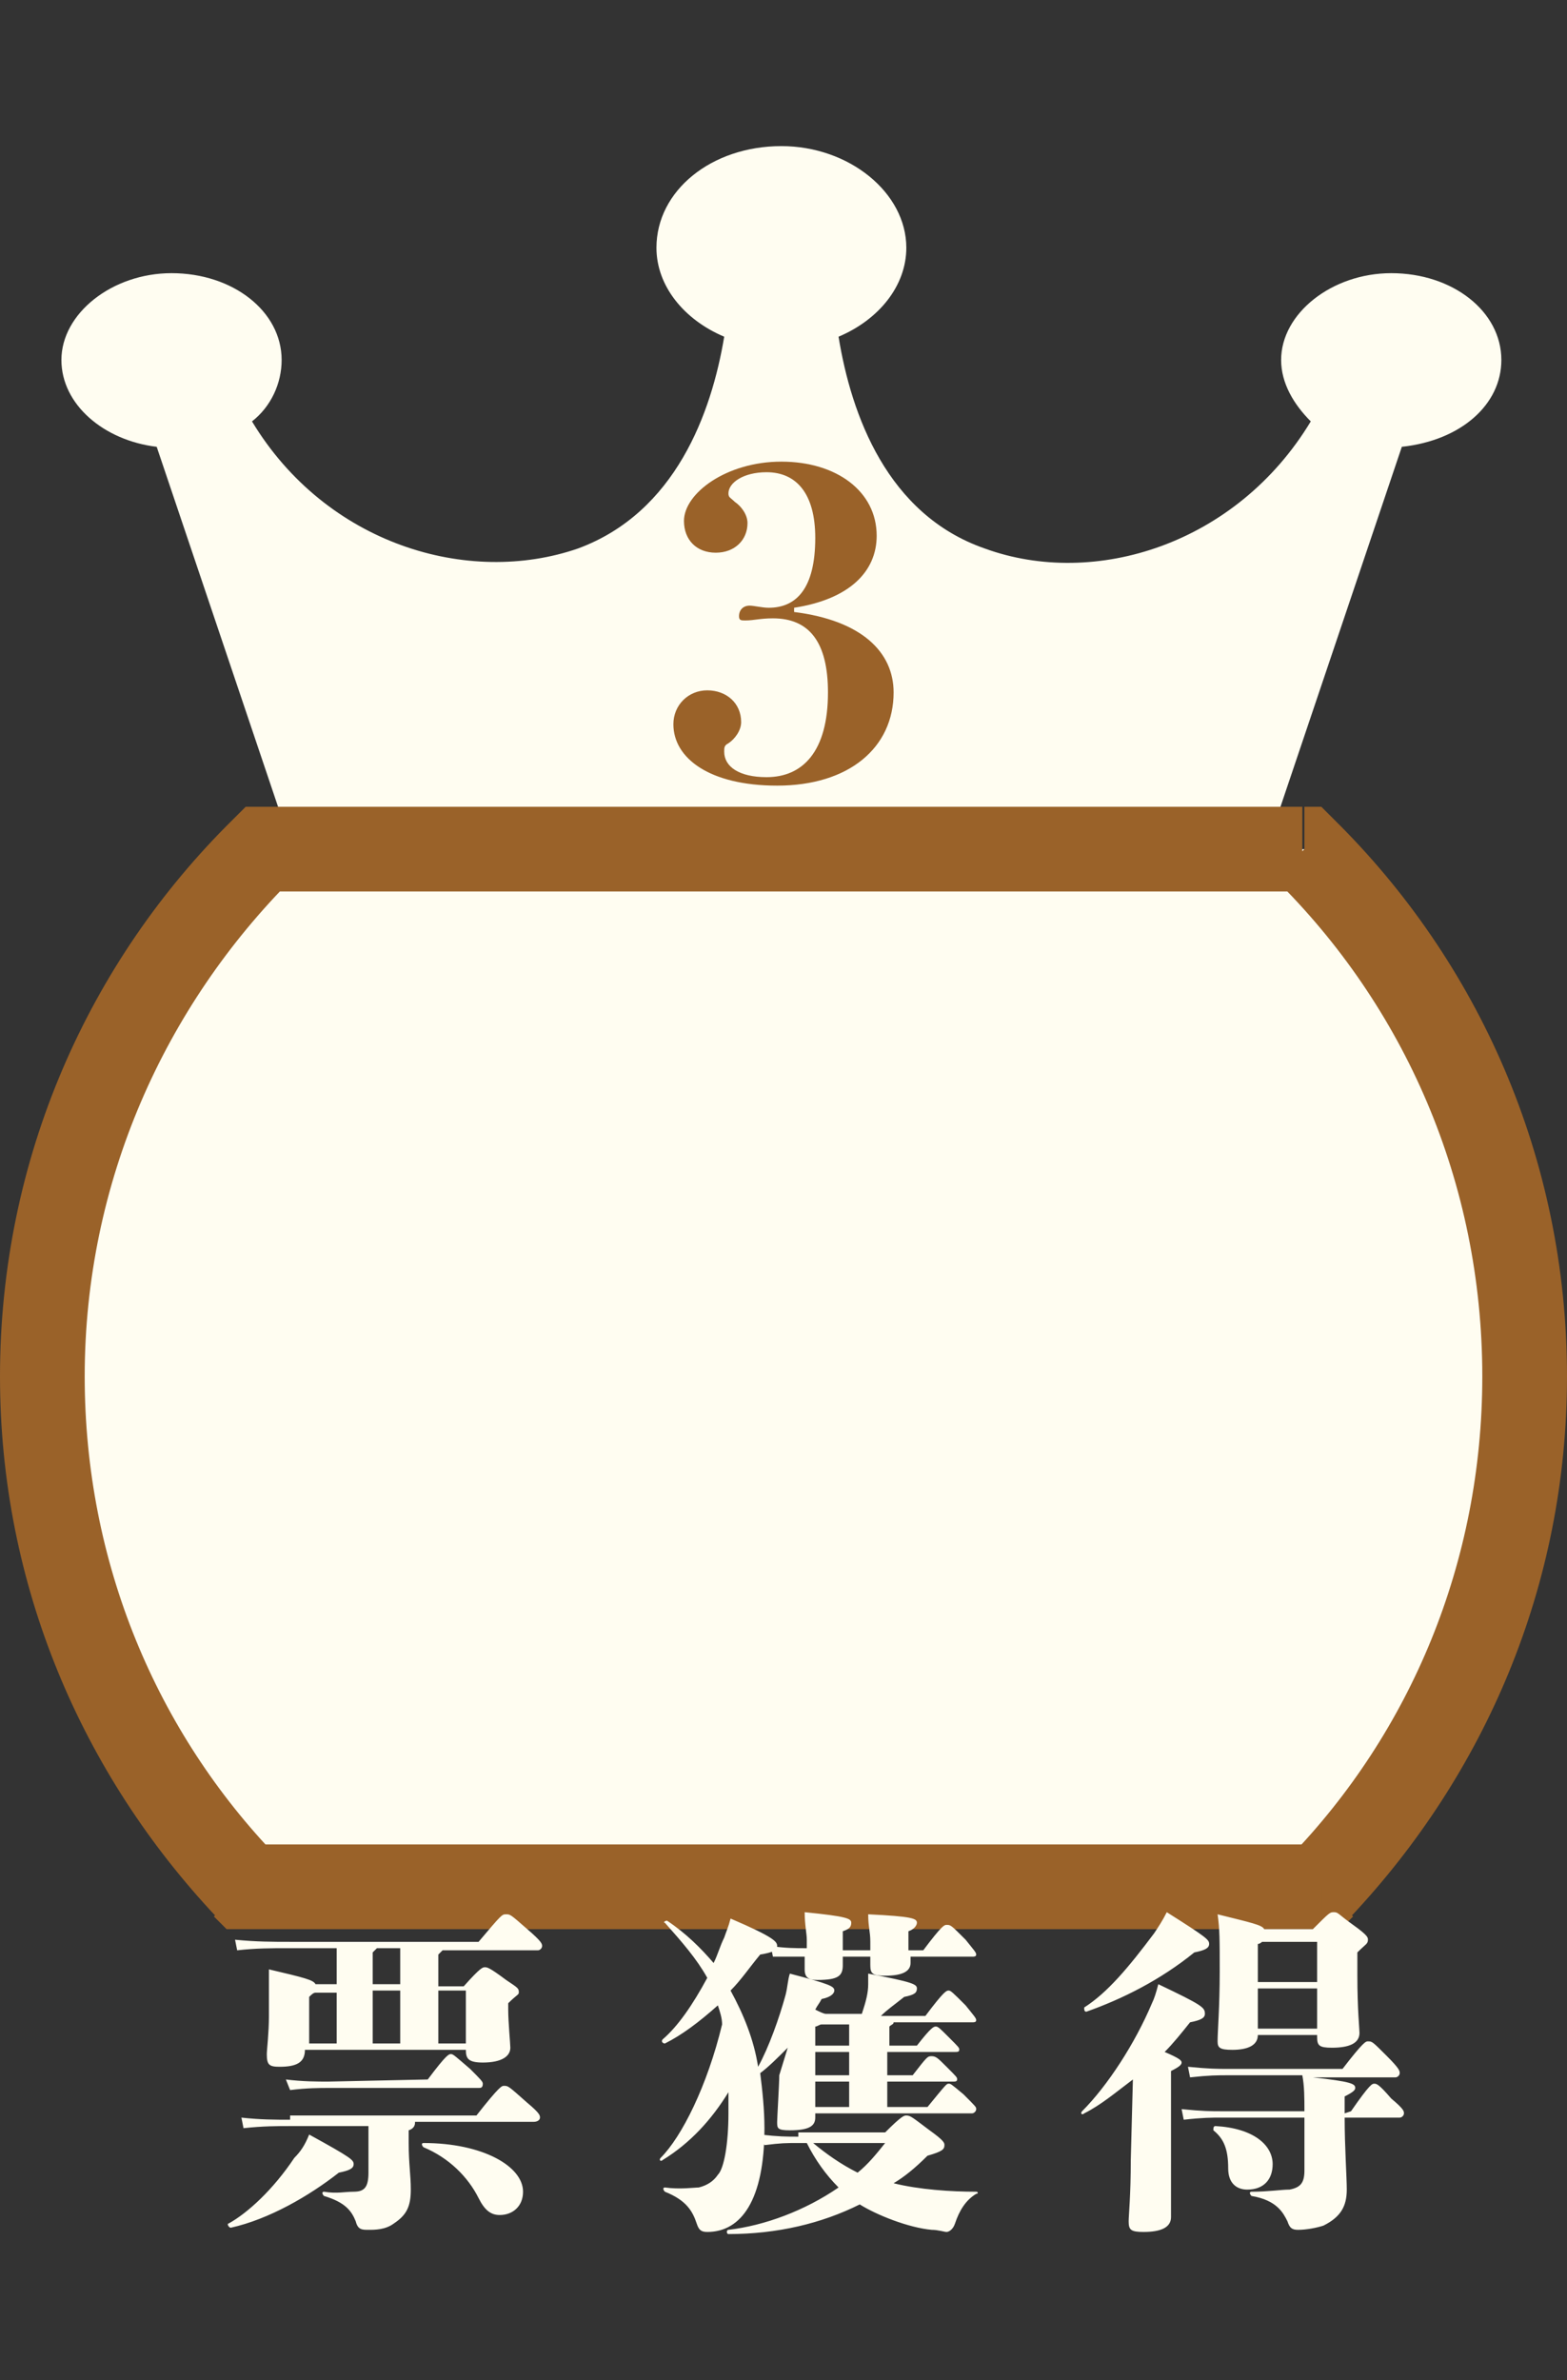<?xml version="1.0" encoding="utf-8"?>
<!-- Generator: Adobe Illustrator 26.1.0, SVG Export Plug-In . SVG Version: 6.00 Build 0)  -->
<svg version="1.1" id="レイヤー_1" xmlns="http://www.w3.org/2000/svg" xmlns:xlink="http://www.w3.org/1999/xlink" x="0px"
	 y="0px" viewBox="0 0 74 112.4" style="enable-background:new 0 0 74 112.4;" xml:space="preserve">
<rect x="0" y="0" width="74" height="112.4" fill="#333333" stroke="none"/>
<style type="text/css">
	.st0{fill:#FFFDF1;}
	.st1{fill:none;}
	.st2{fill-rule:evenodd;clip-rule:evenodd;fill:#FFFDF1;}
	.st3{fill:#9A6229;}
</style>
<g>
	<path class="st0" d="M70.9,17c0-2.3-2.3-4.1-5.2-4.1c-2.8,0-5.2,1.9-5.2,4.1c0,1.1,0.6,2.1,1.4,2.9c-3.5,5.8-10.2,7.9-15.4,6
		c-4.6-1.6-6.3-6.3-6.9-10c1.9-0.8,3.2-2.4,3.2-4.2c0-2.6-2.7-4.8-5.9-4.8C33.6,6.9,31,9,31,11.7c0,1.8,1.3,3.4,3.2,4.2
		c-0.6,3.6-2.3,8.3-6.9,10c-5.2,1.8-11.9-0.2-15.4-6c0.9-0.7,1.4-1.8,1.4-2.9c0-2.3-2.3-4.1-5.2-4.1c-2.8,0-5.2,1.9-5.2,4.1
		c0,2.1,2,3.8,4.5,4.1l5.9,17.5h47l5.9-17.5C69,20.8,70.9,19.1,70.9,17z"/>
	<path class="st0" d="M63.4,46c0,1.7-1.7,3.1-3.8,3.1H14.5c-2.1,0-3.8-1.4-3.8-3.1v-0.3c0-1.7,1.7-3.1,3.8-3.1h45.1
		c2.1,0,3.8,1.4,3.8,3.1C63.4,45.7,63.4,46,63.4,46z"/>
</g>
<rect x="4" class="st1" width="67" height="56"/>
<path class="st2" d="M62.4,89.1c6-6.3,9.6-14.8,9.6-24.1c0-9.8-4-18.6-10.4-24.9H12.4C6,46.4,2,55.2,2,65c0,9.3,3.7,17.8,9.6,24.1
	H62.4z"/>
<path class="st3" d="M62.4,89.1v2h0.9l0.6-0.6L62.4,89.1z M61.6,40.1l1.4-1.4l-0.6-0.6h-0.8C61.6,38.1,61.6,40.1,61.6,40.1z
	 M12.4,40.1v-2h-0.8L11,38.7L12.4,40.1z M11.6,89.1l-1.5,1.4l0.6,0.6h0.9V89.1z M70,65c0,8.8-3.4,16.8-9.1,22.7l2.9,2.8
	C70.1,83.8,74,74.9,74,65H70z M60.2,41.5c6.1,6,9.8,14.3,9.8,23.5h4c0-10.3-4.2-19.6-11-26.3L60.2,41.5z M12.4,42.1h49.1v-4H12.4
	V42.1z M4,65c0-9.2,3.8-17.5,9.8-23.5L11,38.7C4.2,45.4,0,54.7,0,65H4z M13.1,87.7C7.4,81.8,4,73.8,4,65H0c0,9.9,3.9,18.8,10.2,25.5
	L13.1,87.7z M62.4,87.1H11.6v4h50.8V87.1z"/>
<path class="st0" d="M15.9,92v1.7h-1c-0.1-0.2-0.5-0.3-2.2-0.7c0,0.6,0,1.4,0,2.2c0,0.8-0.1,1.6-0.1,1.8c0,0.5,0.1,0.6,0.6,0.6
	c0.8,0,1.2-0.2,1.2-0.8H22l0,0c0,0.4,0.1,0.6,0.8,0.6c0.9,0,1.3-0.3,1.3-0.7c0-0.2-0.1-1.2-0.1-1.8v-0.3c0.4-0.4,0.5-0.4,0.5-0.5
	c0-0.2,0-0.2-0.6-0.6c-0.8-0.6-0.9-0.6-1-0.6s-0.2,0-1,0.9h-1.2v-1.5c0.1-0.1,0.2-0.2,0.2-0.2h4.5c0.1,0,0.2-0.1,0.2-0.2
	s0-0.2-0.7-0.8c-0.8-0.7-0.8-0.7-1-0.7s-0.2,0-1.3,1.3h-8.9c-0.8,0-1.6,0-2.6-0.1l0.1,0.5c0.9-0.1,1.6-0.1,2.4-0.1
	C13.6,92,15.9,92,15.9,92z M18.9,92v1.7h-1.3v-1.5c0.1-0.1,0.2-0.2,0.2-0.2H18.9z M22,94v2.5h-1.3V94H22z M17.6,94h1.3v2.5h-1.3V94z
	 M15.9,96.5h-1.3v-2.2c0.1-0.1,0.2-0.2,0.3-0.2h1V96.5z M15.5,98.3c-0.5,0-1.2,0-2-0.1l0.2,0.5c0.8-0.1,1.4-0.1,1.8-0.1h7.1
	c0.1,0,0.2,0,0.2-0.2c0-0.1-0.1-0.2-0.6-0.7c-0.7-0.6-0.8-0.7-0.9-0.7s-0.2,0-1.1,1.2L15.5,98.3L15.5,98.3z M16.7,102.2
	c0-0.2-0.1-0.3-2.1-1.4c-0.2,0.5-0.4,0.8-0.7,1.1c-1,1.5-2.2,2.6-3.1,3.1c-0.1,0,0,0.2,0.1,0.2c1.8-0.4,3.7-1.5,5.1-2.6
	C16.5,102.5,16.7,102.4,16.7,102.2z M20,101.2c-0.1,0-0.1,0.1,0,0.2c1.2,0.5,2.1,1.4,2.6,2.4c0.3,0.6,0.6,0.8,1,0.8
	c0.6,0,1.1-0.4,1.1-1.1C24.7,102.3,22.8,101.2,20,101.2z M13.7,100.1c-0.7,0-1.4,0-2.3-0.1l0.1,0.5c0.9-0.1,1.6-0.1,2.2-0.1h3.7
	c0,0.4,0,0.7,0,1.2v1c0,0.7-0.2,0.9-0.7,0.9c-0.4,0-0.8,0.1-1.4,0c-0.1,0-0.1,0.1,0,0.2c1,0.3,1.3,0.7,1.5,1.2
	c0.1,0.4,0.3,0.4,0.6,0.4c0.3,0,0.8,0,1.2-0.3c0.6-0.4,0.8-0.8,0.8-1.6c0-0.7-0.1-1.2-0.1-2.2v-0.6c0.3-0.1,0.3-0.3,0.3-0.4h5.6
	c0.2,0,0.3-0.1,0.3-0.2s0-0.2-0.6-0.7c-0.9-0.8-0.9-0.8-1.1-0.8c-0.1,0-0.2,0-1.3,1.4h-8.8C13.7,99.9,13.7,100.1,13.7,100.1z
	 M38,92.4c0,0.2,0,0.4,0,0.6c0,0.4,0.2,0.5,0.6,0.5c1,0,1.2-0.2,1.2-0.7c0-0.1,0-0.3,0-0.4h1.3v0.4c0,0.4,0.1,0.5,0.7,0.5
	c0.8,0,1.2-0.2,1.2-0.6c0-0.1,0-0.2,0-0.3h2.9c0.1,0,0.2,0,0.2-0.1s-0.1-0.2-0.5-0.7c-0.7-0.7-0.7-0.7-0.9-0.7c-0.1,0-0.2,0-1.1,1.2
	h-0.7c0-0.2,0-0.4,0-0.6v-0.3c0.3-0.1,0.4-0.3,0.4-0.4c0-0.2-0.2-0.3-2.3-0.4c0,0.6,0.1,0.8,0.1,1.3c0,0.1,0,0.3,0,0.4h-1.3
	c0-0.2,0-0.3,0-0.5v-0.4c0.3-0.1,0.4-0.2,0.4-0.4c0-0.2-0.2-0.3-2.2-0.5c0,0.6,0.1,1,0.1,1.3c0,0.1,0,0.2,0,0.4H38
	c-0.4,0-0.9,0-1.6-0.1l0.1,0.5C37.1,92.4,37.6,92.4,38,92.4L38,92.4z M36.8,98c0,0.4-0.1,2-0.1,2.2c0,0.3,0,0.4,0.6,0.4
	c0.9,0,1.2-0.2,1.2-0.6v-0.2h7.4c0.1,0,0.2-0.1,0.2-0.2s0-0.1-0.6-0.7c-0.6-0.5-0.6-0.5-0.7-0.5c-0.1,0-0.1,0-1,1.1h-1.9v-1.2H45
	c0.1,0,0.2,0,0.2-0.1s0-0.1-0.5-0.6c-0.4-0.4-0.5-0.5-0.7-0.5s-0.2,0-0.9,0.9h-1.2v-1.1h3.2c0.1,0,0.2,0,0.2-0.1s0-0.1-0.5-0.6
	c-0.4-0.4-0.5-0.5-0.6-0.5s-0.2,0-0.9,0.9H42v-0.9c0.1-0.1,0.2-0.1,0.2-0.2h3.7c0.1,0,0.2,0,0.2-0.1s-0.1-0.2-0.5-0.7
	C45,94.1,44.9,94,44.8,94s-0.2,0-1.1,1.2h-2.1c0.3-0.3,0.6-0.5,1.1-0.9c0.5-0.1,0.6-0.2,0.6-0.4c0-0.2-0.2-0.3-2.3-0.7
	c0,0.2,0,0.3,0,0.5c0,0.4-0.1,0.8-0.3,1.4H39c-0.1,0-0.3-0.1-0.5-0.2c0.1-0.2,0.2-0.3,0.3-0.5c0.5-0.1,0.6-0.3,0.6-0.4
	c0-0.2-0.2-0.3-2.1-0.8c-0.1,0.3-0.1,0.6-0.2,1c-0.3,1.1-0.8,2.5-1.3,3.4c-0.2-1.3-0.7-2.5-1.3-3.6c0.5-0.5,0.9-1.1,1.4-1.7
	c0.6-0.1,0.8-0.2,0.8-0.4c0-0.2-0.1-0.4-2.2-1.3c-0.1,0.4-0.2,0.6-0.3,0.9c-0.2,0.4-0.3,0.8-0.5,1.2c-0.6-0.7-1.3-1.4-2.2-2
	c-0.1,0-0.2,0.1-0.1,0.1c0.8,0.9,1.5,1.7,2,2.6c-0.7,1.3-1.4,2.3-2.1,2.9c-0.1,0.1,0,0.2,0.1,0.2c0.8-0.4,1.6-1,2.5-1.8
	c0.1,0.3,0.2,0.6,0.2,0.9c-0.7,2.9-1.9,5.3-2.9,6.3c-0.1,0.1,0,0.2,0.1,0.1c1.3-0.8,2.3-1.9,3.1-3.2c0,0.3,0,0.6,0,1
	c0,1.4-0.2,2.6-0.5,2.9c-0.2,0.3-0.5,0.5-0.9,0.6c-0.2,0-0.9,0.1-1.6,0c-0.1,0-0.1,0.1,0,0.2c1,0.4,1.3,0.9,1.5,1.5
	c0.1,0.3,0.2,0.4,0.5,0.4c1.6,0,2.7-1.5,2.7-4.9c0-0.9-0.1-1.8-0.2-2.6c0.4-0.3,0.8-0.7,1.3-1.2L36.8,98z M40.1,96.6h-1.6v-0.9
	c0.1,0,0.2-0.1,0.3-0.1h1.3c0,0.3,0,0.5,0,0.8V96.6z M40.1,98h-1.6v-1.1h1.6V98z M40.1,99.5h-1.6v-1.2h1.6V99.5z M37.7,100.9
	c-0.6,0-0.9,0-1.8-0.1l0.2,0.5c0.8-0.1,1-0.1,1.6-0.1h0.4c0.4,0.8,0.9,1.5,1.5,2.1c-1.6,1.1-3.5,1.8-5.2,2c-0.1,0-0.1,0.2,0,0.2
	c2.3,0,4.4-0.5,6.2-1.4c0.8,0.5,2.3,1.1,3.4,1.2c0.3,0,0.6,0.1,0.7,0.1c0.1,0,0.3-0.1,0.4-0.4c0.2-0.6,0.5-1.1,1-1.4
	c0.1,0,0.1-0.1,0-0.1c-1.2,0-2.7-0.1-3.9-0.4c0.5-0.3,1-0.7,1.6-1.3c0.7-0.2,0.8-0.3,0.8-0.5c0-0.1,0-0.2-0.7-0.7
	c-0.8-0.6-0.9-0.7-1.1-0.7c-0.1,0-0.2,0-1,0.8h-4.1C37.7,100.7,37.7,100.9,37.7,100.9z M41.8,101.2c-0.4,0.5-0.8,1-1.3,1.4
	c-0.8-0.4-1.5-0.9-2.1-1.4H41.8z M59.4,96.1h2.8v0.1c0,0.4,0.1,0.5,0.7,0.5c0.8,0,1.3-0.2,1.3-0.7c0-0.2-0.1-1.1-0.1-2.7v-1.1
	c0.4-0.4,0.5-0.4,0.5-0.6c0-0.1,0-0.2-0.7-0.7s-0.7-0.6-0.9-0.6s-0.2,0-1,0.8h-2.3c-0.1-0.2-0.6-0.3-2.2-0.7
	c0.1,0.7,0.1,1.2,0.1,2.7c0,1.7-0.1,2.8-0.1,3.3c0,0.3,0.1,0.4,0.7,0.4C58.9,96.8,59.4,96.6,59.4,96.1L59.4,96.1z M62.2,91.7v1.9
	h-2.8v-1.8c0.1,0,0.2-0.1,0.2-0.1H62.2z M59.4,95.8v-1.9h2.8v1.9H59.4z M51.3,95c1.7-0.6,3.5-1.5,5.1-2.8c0.5-0.1,0.7-0.2,0.7-0.4
	c0-0.2-0.1-0.3-2-1.5c-0.2,0.4-0.4,0.7-0.6,1c-1.2,1.6-2.2,2.8-3.3,3.5C51.2,94.9,51.2,95,51.3,95z M53.4,102c0,1.7-0.1,2.6-0.1,2.9
	c0,0.4,0.1,0.5,0.7,0.5c0.8,0,1.3-0.2,1.3-0.7c0-0.3,0-1.1,0-4.1v-2.8c0.4-0.2,0.5-0.3,0.5-0.4s-0.1-0.2-0.8-0.5
	c0.4-0.4,0.8-0.9,1.2-1.4c0.5-0.1,0.7-0.2,0.7-0.4c0-0.3-0.1-0.4-2.2-1.4c-0.1,0.4-0.2,0.7-0.3,0.9c-0.8,1.9-2.1,3.9-3.3,5.1
	c-0.1,0.1,0,0.2,0.1,0.1c0.8-0.4,1.5-1,2.3-1.6L53.4,102z M60.1,102.2c0-0.9-0.9-1.7-2.7-1.8c-0.1,0-0.1,0.1-0.1,0.2
	c0.5,0.4,0.7,0.9,0.7,1.8c0,0.7,0.4,1,0.9,1C59.7,103.4,60.1,102.9,60.1,102.2z M63.5,99.8V99c0.4-0.2,0.5-0.3,0.5-0.4
	c0-0.2-0.2-0.3-2-0.5h3.9c0.1,0,0.2-0.1,0.2-0.2s0-0.2-0.6-0.8c-0.7-0.7-0.7-0.7-0.9-0.7c-0.1,0-0.2,0-1.2,1.3H58
	c-0.5,0-0.9,0-1.9-0.1l0.1,0.5C57.1,98,57.5,98,58,98h3.5c0.1,0.5,0.1,1.1,0.1,1.7h-3.9c-0.5,0-0.9,0-1.9-0.1l0.1,0.5
	c0.9-0.1,1.3-0.1,1.8-0.1h3.9v2.5c0,0.6-0.2,0.8-0.7,0.9c-0.4,0-1,0.1-1.8,0.1c-0.1,0-0.1,0.1,0,0.2c1.2,0.2,1.5,0.8,1.7,1.2
	c0.1,0.3,0.2,0.4,0.5,0.4c0.4,0,0.9-0.1,1.2-0.2c0.8-0.4,1.1-0.9,1.1-1.7c0-0.6-0.1-2-0.1-3.4h2.6c0.1,0,0.2-0.1,0.2-0.2
	s0-0.2-0.6-0.7c-0.6-0.7-0.7-0.7-0.8-0.7c-0.1,0-0.2,0-1.1,1.3L63.5,99.8L63.5,99.8z"/>
<path class="st3" d="M37.5,28.7c2.6-0.4,3.9-1.7,3.9-3.4c0-2.1-1.9-3.5-4.5-3.5s-4.6,1.5-4.6,2.8c0,0.9,0.6,1.5,1.5,1.5
	s1.5-0.6,1.5-1.4c0-0.4-0.3-0.8-0.6-1c-0.2-0.2-0.3-0.2-0.3-0.4c0-0.5,0.7-1,1.8-1c1.4,0,2.3,1,2.3,3.1c0,2.4-0.9,3.3-2.2,3.3
	c-0.3,0-0.7-0.1-0.9-0.1c-0.3,0-0.5,0.2-0.5,0.5c0,0.2,0.1,0.2,0.3,0.2c0.4,0,0.7-0.1,1.3-0.1c1.7,0,2.6,1.1,2.6,3.5
	c0,2.8-1.2,4-2.9,4c-1.3,0-2-0.5-2-1.2c0-0.2,0-0.3,0.2-0.4c0.3-0.2,0.6-0.6,0.6-1c0-0.9-0.7-1.5-1.6-1.5c-0.9,0-1.6,0.7-1.6,1.6
	c0,1.6,1.7,2.9,4.9,2.9c3.4,0,5.5-1.8,5.5-4.4c0-1.9-1.5-3.4-4.7-3.8C37.5,28.9,37.5,28.7,37.5,28.7z"/>
</svg>
